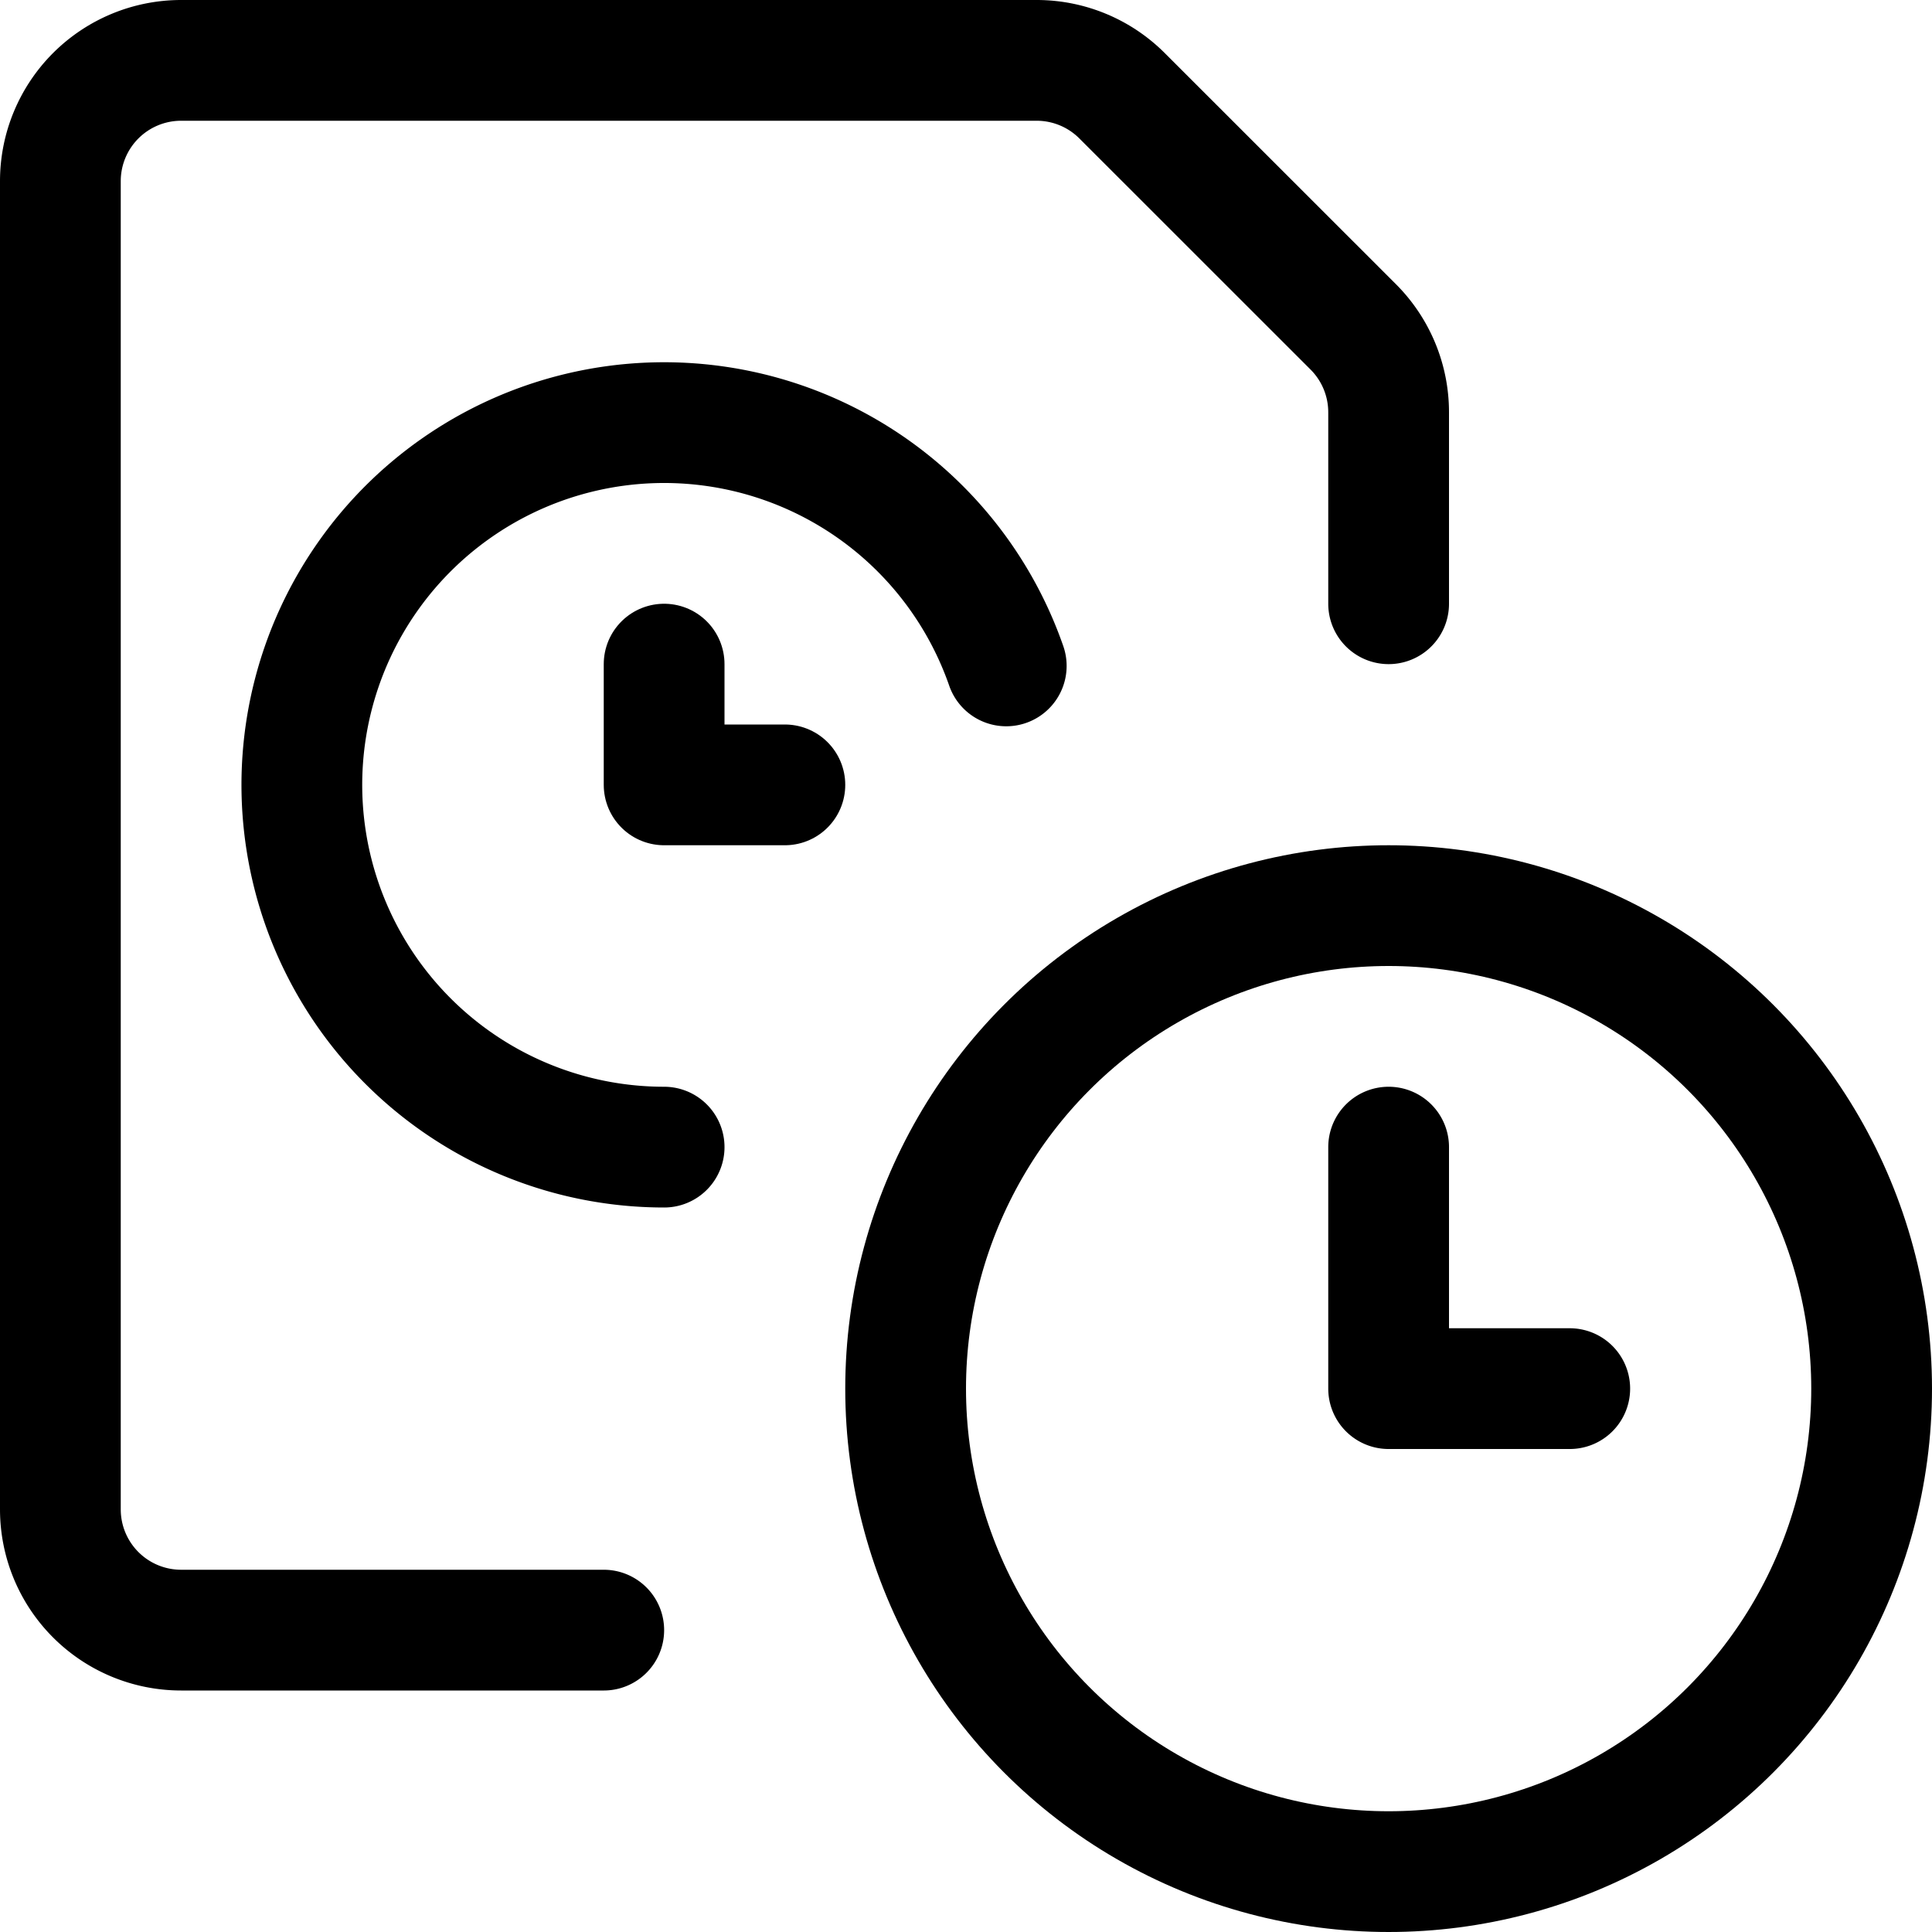 <svg xmlns="http://www.w3.org/2000/svg" width="24" height="24" viewBox="0 0 24 24"><defs><style>.a{fill:none;stroke:#000;stroke-linecap:round;stroke-linejoin:round;stroke-width:1.5px}</style></defs><circle cx="17.25" cy="17.25" r="6" class="a"/><path d="M19.5 17.25h-2.25v-3m-9 0a4.5 4.5 0 1 1 4.25-5.978" class="a"/><path d="M9.75 9.75h-1.5v-1.5" class="a"/><path d="M7.5 20.25H2.25a1.5 1.5 0 0 1-1.5-1.5V2.25a1.5 1.5 0 0 1 1.5-1.5h10.629a1.5 1.5 0 0 1 1.06.44l2.872 2.871a1.5 1.5 0 0 1 .439 1.061V7.5" class="a"/></svg>